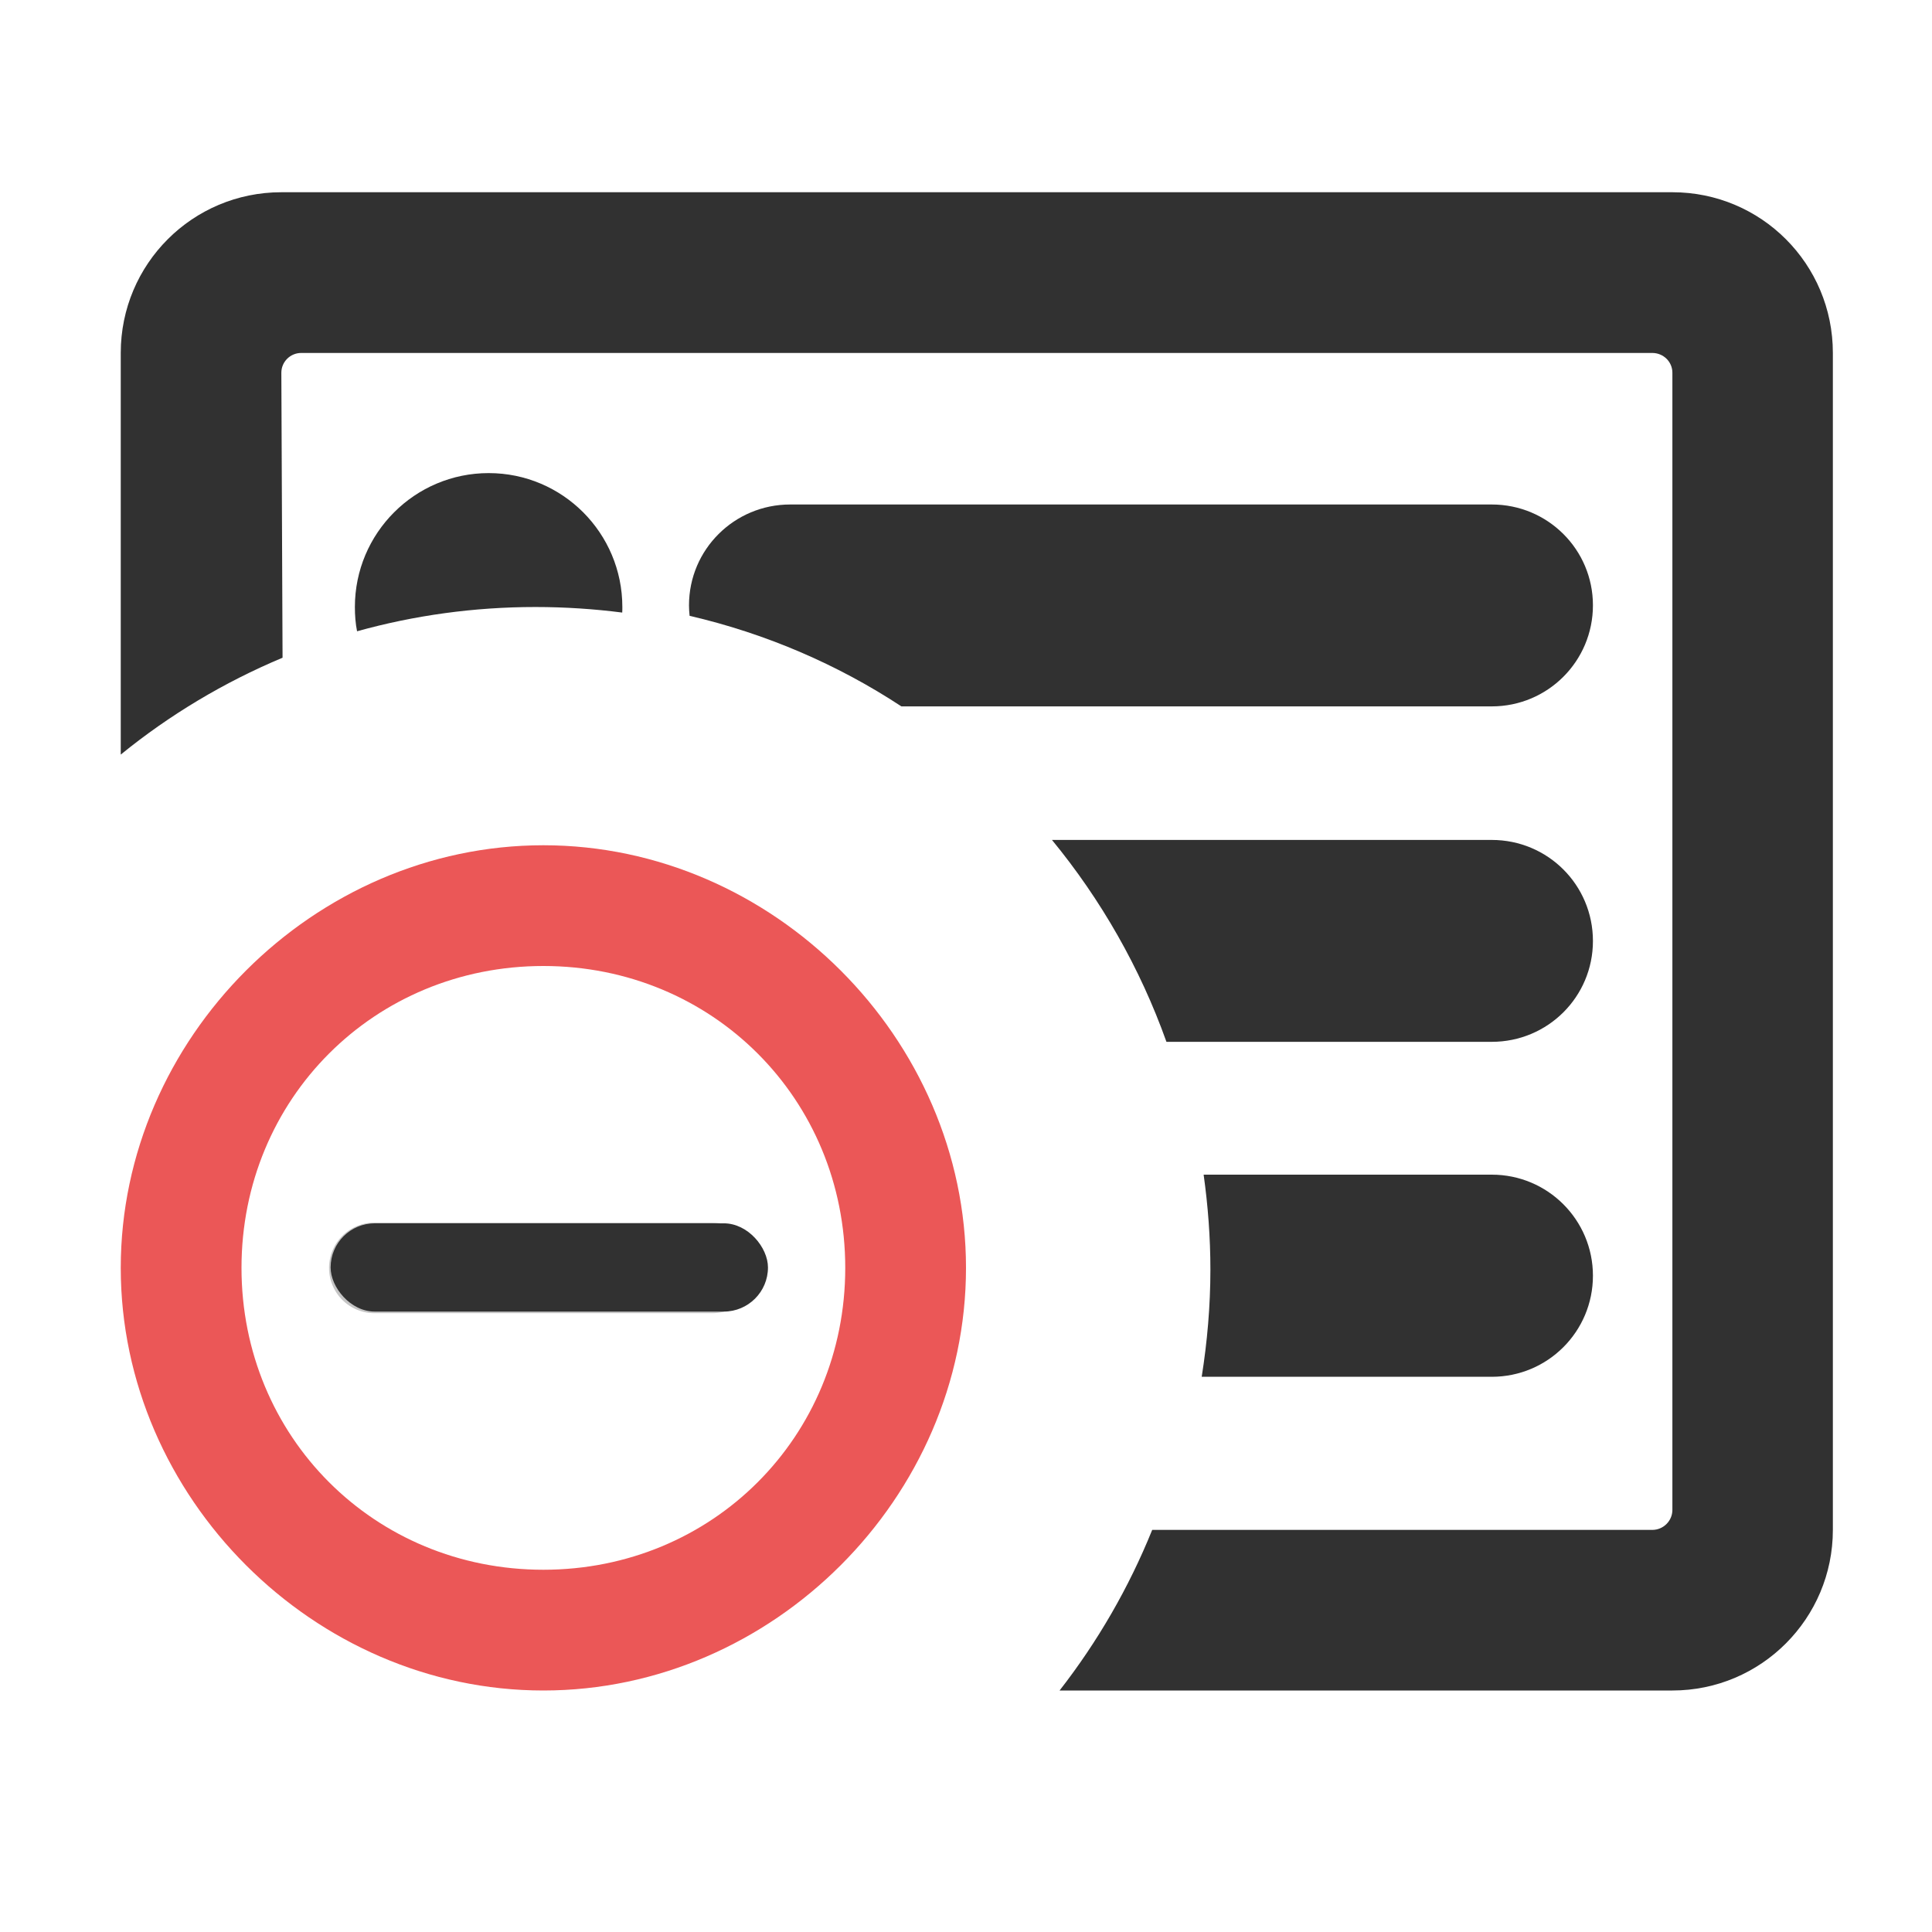 <?xml version="1.0" encoding="utf-8"?>
<svg version="1.1" id="Layer_1" x="0px" y="0px" viewBox="0 0 16 16" style="enable-background:new 0 0 16 16;" xmlns="http://www.w3.org/2000/svg">
  <defs>
    <view id="view-1" viewBox="-18.165 0 16 16">
      <title>View 1</title>
    </view>
  </defs>
  <style type="text/css">
	.st0{fill-rule:evenodd;clip-rule:evenodd;fill:#C5C5C5;}
	.st1{fill-rule:evenodd;clip-rule:evenodd;fill:#EB5757;}
	.st2{fill:none;stroke:#C5C5C5;stroke-width:0.75;stroke-linecap:round;stroke-linejoin:round;stroke-miterlimit:10;}
</style>
  <path class="st1" d="M8,10.5C8,12.4,6.4,14,4.5,14S1,12.4,1,10.5S2.6,7,4.5,7S8,8.6,8,10.5z M4.5,13C5.9,13,7,11.9,7,10.5 S5.9,8,4.5,8S2,9.1,2,10.5S3.1,13,4.5,13z"/>
  <polyline class="st2" points="3.1,10.5 4,10.5 5.9,10.5 "/>
  <rect x="2.738" y="10.131" width="3.622" height="0.731" style="fill: rgb(49, 49, 49);" rx="0.366" ry="0.366"/>
  <path d="M 5.154 5.027 C 5.154 5.043 5.154 5.058 5.153 5.073 C 4.919 5.043 4.678 5.027 4.434 5.027 C 3.923 5.027 3.427 5.097 2.957 5.228 C 2.944 5.163 2.939 5.095 2.939 5.027 C 2.939 4.415 3.435 3.918 4.047 3.918 C 4.659 3.918 5.154 4.415 5.154 5.027 Z" style="fill: rgb(49, 49, 49);"/>
  <path d="M 15.179 2.923 L 15.179 12.67 C 15.179 13.403 14.585 14 13.85 14 L 8.775 14 C 9.089 13.597 9.348 13.15 9.542 12.67 L 13.683 12.67 C 13.776 12.67 13.85 12.595 13.85 12.504 L 13.85 3.087 C 13.85 2.996 13.776 2.923 13.683 2.923 L 2.495 2.923 C 2.404 2.923 2.33 2.996 2.33 3.087 L 2.34 5.447 C 1.855 5.65 1.403 5.921 1 6.249 L 1 2.923 C 1 2.186 1.595 1.592 2.33 1.592 L 13.85 1.592 C 14.585 1.592 15.179 2.186 15.179 2.923 Z" style="fill: rgb(49, 49, 49);"/>
  <path d="M 6.544 4.178 L 12.354 4.178 C 12.818 4.178 13.192 4.551 13.192 5.013 C 13.192 5.475 12.818 5.85 12.354 5.85 L 7.465 5.85 C 6.937 5.503 6.344 5.247 5.711 5.1 C 5.708 5.072 5.706 5.043 5.706 5.013 C 5.706 4.551 6.081 4.178 6.544 4.178 Z" style="fill: rgb(49, 49, 49);"/>
  <path d="M 12.354 6.956 C 12.818 6.956 13.192 7.329 13.192 7.793 C 13.192 8.255 12.818 8.628 12.354 8.628 L 9.66 8.628 C 9.441 8.014 9.117 7.449 8.712 6.956 Z" style="fill: rgb(49, 49, 49);"/>
  <path d="M 12.354 9.728 C 12.818 9.728 13.192 10.103 13.192 10.565 C 13.192 11.027 12.818 11.402 12.354 11.402 L 9.952 11.402 C 9.998 11.112 10.024 10.815 10.024 10.514 C 10.024 10.248 10.004 9.986 9.968 9.728 Z" style="fill: rgb(49, 49, 49);"/>
</svg>